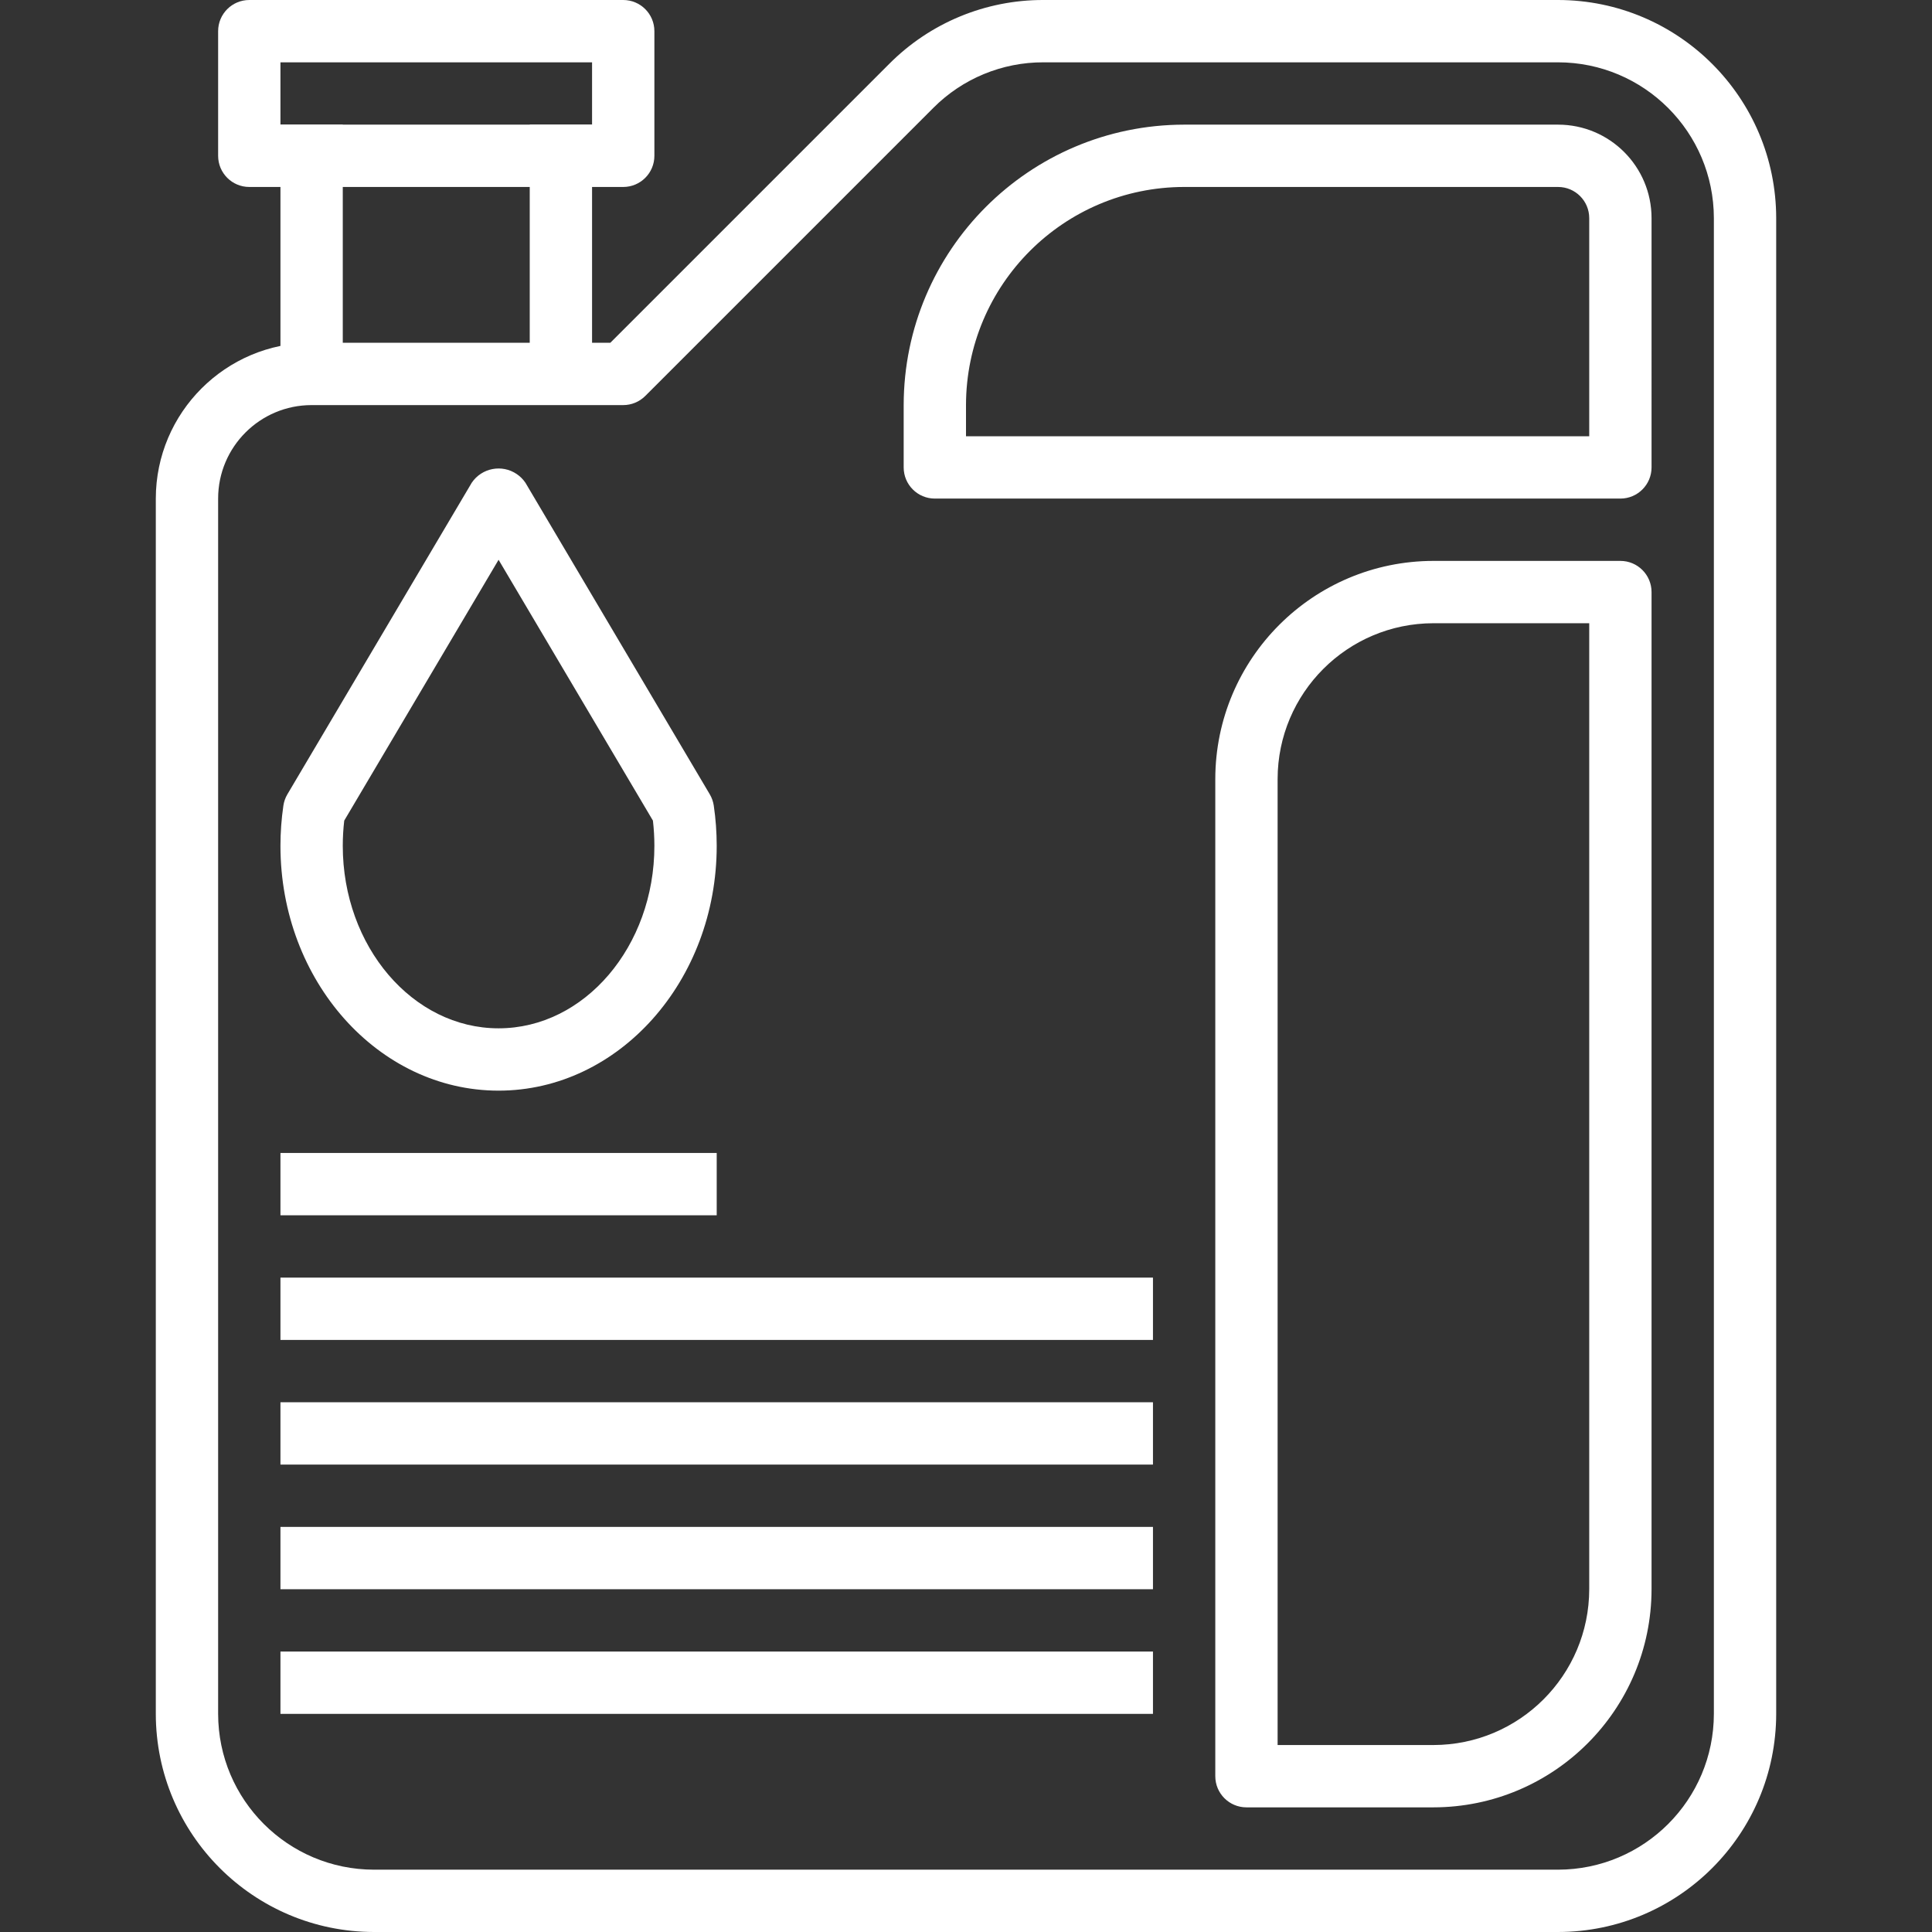 <?xml version="1.0"?>
<svg xmlns="http://www.w3.org/2000/svg" xmlns:xlink="http://www.w3.org/1999/xlink" xmlns:svgjs="http://svgjs.com/svgjs" version="1.1" width="512" height="512" x="0" y="0" viewBox="0 0 496 496" style="enable-background:new 0 0 512 512" xml:space="preserve" class=""><rect x="0" y="0" width="496" height="496" fill="#333333" stroke="none"/><g>
<g xmlns="http://www.w3.org/2000/svg">
	<g>
		<path d="M400,0H267.88c-14.858-0.04-29.114,5.866-39.592,16.4l-71.6,71.6H80c-22.08,0.026-39.974,17.92-40,40v312    c0.035,30.913,25.087,55.965,56,56h304c30.913-0.035,55.965-25.087,56-56V56C455.965,25.087,430.913,0.035,400,0z M440,440    c-0.026,22.08-17.92,39.974-40,40H96c-22.08-0.026-39.974-17.92-40-40V128c0-13.255,10.745-24,24-24h80    c2.122,0,4.156-0.844,5.656-2.344L239.6,27.712c7.484-7.524,17.668-11.741,28.28-11.712H400c22.08,0.026,39.974,17.92,40,40V440z" fill="#ffffff" data-original="#000000" style="" class=""/>
	</g>
</g>
<g xmlns="http://www.w3.org/2000/svg">
	<g>
		<path d="M160,0H64c-4.418,0-8,3.582-8,8v32c0,4.418,3.582,8,8,8h96c4.418,0,8-3.582,8-8V8C168,3.582,164.418,0,160,0z M152,32H72    V16h80V32z" fill="#ffffff" data-original="#000000" style="" class=""/>
	</g>
</g>
<g xmlns="http://www.w3.org/2000/svg">
	<g>
		<path d="M400,32h-96c-39.744,0.048-71.951,32.256-72,72v16c0,4.418,3.582,8,8,8h176c4.418,0,8-3.582,8-8V56    C424,42.745,413.255,32,400,32z M408,112H248v-8c0.035-30.913,25.087-55.965,56-56h96c4.418,0,8,3.582,8,8V112z" fill="#ffffff" data-original="#000000" style="" class=""/>
	</g>
</g>
<g xmlns="http://www.w3.org/2000/svg">
	<g>
		<path d="M416,144h-48c-30.913,0.035-55.965,25.087-56,56v256c0,4.418,3.582,8,8,8h48c30.913-0.035,55.965-25.087,56-56V152    C424,147.582,420.418,144,416,144z M408,408c-0.026,22.08-17.92,39.974-40,40h-40V200c0.026-22.08,17.92-39.974,40-40h40V408z" fill="#ffffff" data-original="#000000" style="" class=""/>
	</g>
</g>
<g xmlns="http://www.w3.org/2000/svg">
	<g>
		<rect x="72" y="32" width="16" height="64" fill="#ffffff" data-original="#000000" style="" class=""/>
	</g>
</g>
<g xmlns="http://www.w3.org/2000/svg">
	<g>
		<rect x="136" y="32" width="16" height="64" fill="#ffffff" data-original="#000000" style="" class=""/>
	</g>
</g>
<g xmlns="http://www.w3.org/2000/svg">
	<g>
		<path d="M183.248,206.832c-0.15-1.025-0.498-2.011-1.024-2.904l-47.336-80c-0.593-0.875-1.347-1.629-2.221-2.221    c-3.804-2.577-8.977-1.583-11.555,2.221l-47.336,80c-0.526,0.893-0.874,1.879-1.024,2.904c-0.5,3.415-0.751,6.861-0.752,10.312    C72,251.808,97.12,280,128,280s56-28.192,56-62.856C183.999,213.693,183.748,210.247,183.248,206.832z M128,264    c-22.056,0-40-21.016-40-46.856c0-2.163,0.126-4.324,0.376-6.472L128,143.712l39.624,66.96c0.25,2.148,0.375,4.309,0.376,6.472    C168,242.984,150.056,264,128,264z" fill="#ffffff" data-original="#000000" style="" class=""/>
	</g>
</g>
<g xmlns="http://www.w3.org/2000/svg">
	<g>
		<rect x="72" y="296" width="112" height="16" fill="#ffffff" data-original="#000000" style="" class=""/>
	</g>
</g>
<g xmlns="http://www.w3.org/2000/svg">
	<g>
		<rect x="72" y="328" width="224" height="16" fill="#ffffff" data-original="#000000" style="" class=""/>
	</g>
</g>
<g xmlns="http://www.w3.org/2000/svg">
	<g>
		<rect x="72" y="360" width="224" height="16" fill="#ffffff" data-original="#000000" style="" class=""/>
	</g>
</g>
<g xmlns="http://www.w3.org/2000/svg">
	<g>
		<rect x="72" y="392" width="224" height="16" fill="#ffffff" data-original="#000000" style="" class=""/>
	</g>
</g>
<g xmlns="http://www.w3.org/2000/svg">
	<g>
		<rect x="72" y="424" width="224" height="16" fill="#ffffff" data-original="#000000" style="" class=""/>
	</g>
</g>
<g xmlns="http://www.w3.org/2000/svg">
</g>
<g xmlns="http://www.w3.org/2000/svg">
</g>
<g xmlns="http://www.w3.org/2000/svg">
</g>
<g xmlns="http://www.w3.org/2000/svg">
</g>
<g xmlns="http://www.w3.org/2000/svg">
</g>
<g xmlns="http://www.w3.org/2000/svg">
</g>
<g xmlns="http://www.w3.org/2000/svg">
</g>
<g xmlns="http://www.w3.org/2000/svg">
</g>
<g xmlns="http://www.w3.org/2000/svg">
</g>
<g xmlns="http://www.w3.org/2000/svg">
</g>
<g xmlns="http://www.w3.org/2000/svg">
</g>
<g xmlns="http://www.w3.org/2000/svg">
</g>
<g xmlns="http://www.w3.org/2000/svg">
</g>
<g xmlns="http://www.w3.org/2000/svg">
</g>
<g xmlns="http://www.w3.org/2000/svg">
</g>
</g></svg>
